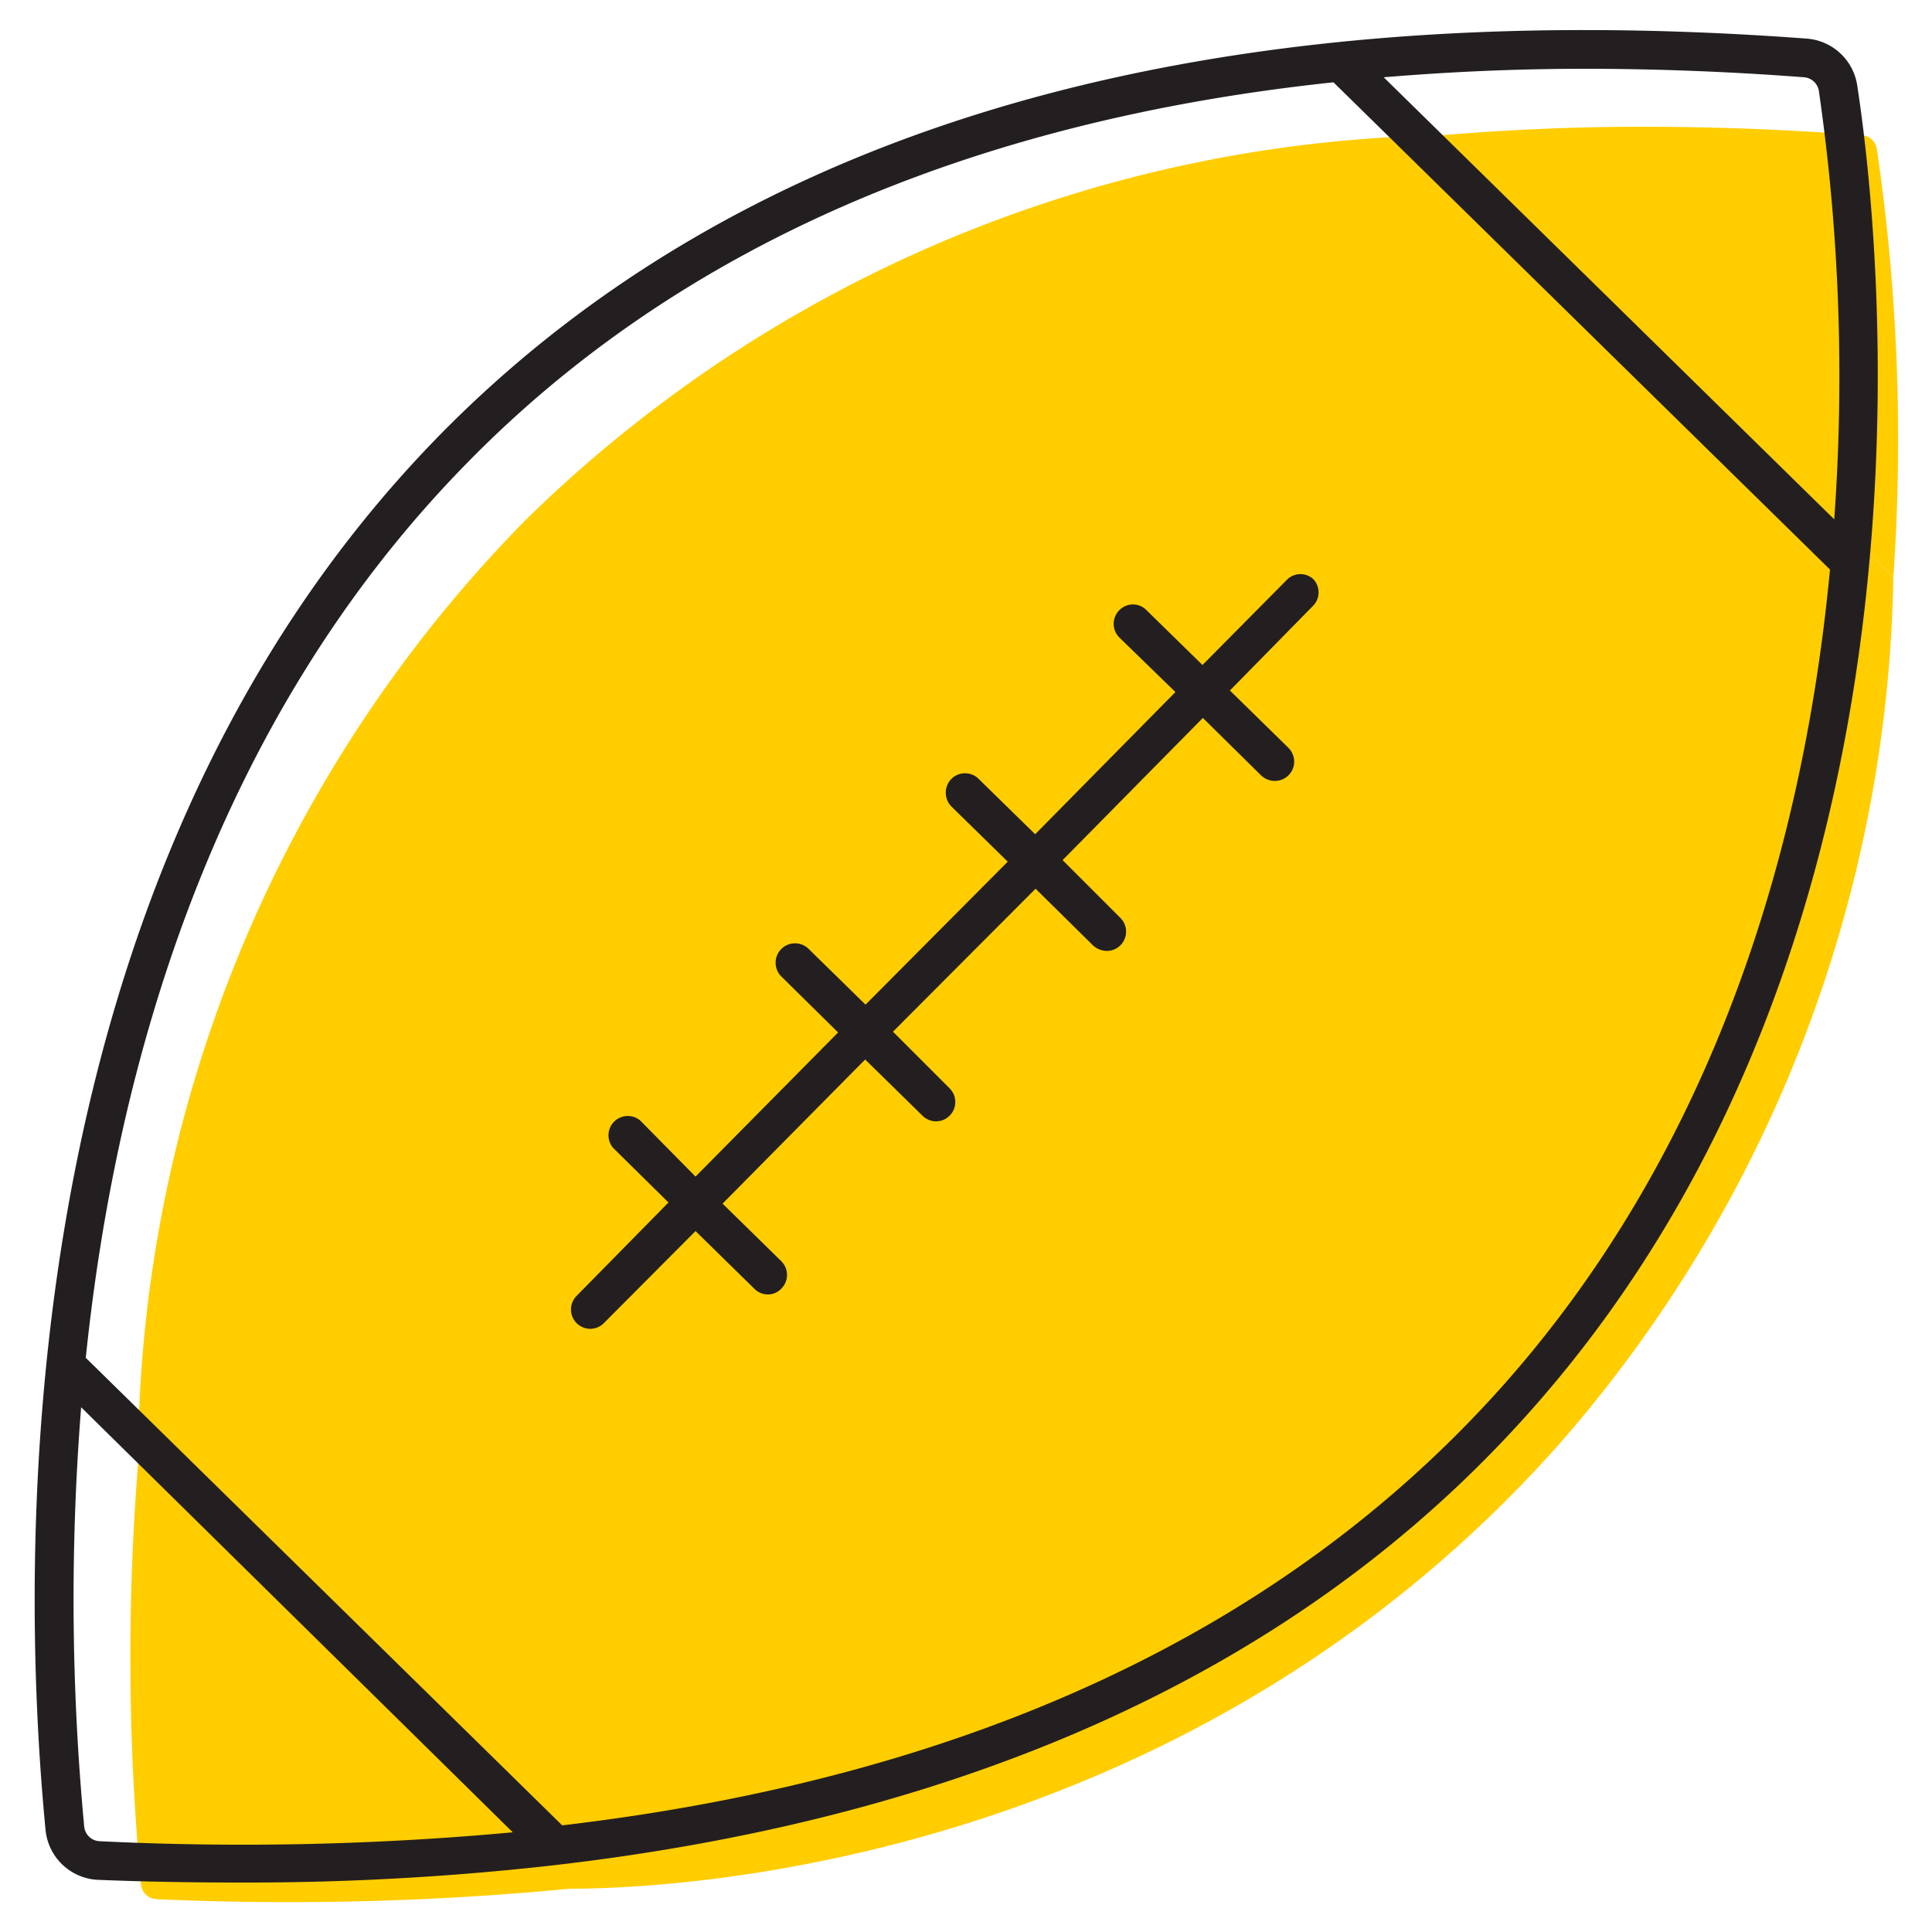 <svg id="Layer_1" data-name="Layer 1" xmlns="http://www.w3.org/2000/svg" viewBox="0 0 50 50"><defs><style>.cls-1{fill:#ffcd00;}.cls-2{fill:#231f20;}</style></defs><title>football</title><path class="cls-1" d="M48.57,3.84a.42.42,0,0,0-.38-.34c-1.95-.15-3.85-.22-5.68-.22s-3.52.08-5.2.22L49,14.94A51.58,51.58,0,0,0,48.57,3.84Z"/><path class="cls-1" d="M13.57,13.49a34.93,34.93,0,0,0-10,24.43,63,63,0,0,0,.08,10.86.42.42,0,0,0,.39.37,76.17,76.17,0,0,0,10.7-.27c2.2,0,15.69-.37,25.58-11.47A34.93,34.93,0,0,0,49,14.94L37.31,3.5A34.77,34.77,0,0,0,13.57,13.49Z"/><path class="cls-2" d="M48.06,2.18A1.43,1.43,0,0,0,46.77,1C31.09-.17,19.18,3.29,11.35,11.29.14,22.76.5,40.34,1.18,47.37a1.43,1.43,0,0,0,1.35,1.28c1.24.05,2.46.07,3.65.07a70.74,70.74,0,0,0,8-.43h0c11-1.24,19.53-5.16,25.38-11.72C50.79,24,48.61,5.73,48.06,2.18ZM46.69,2a.42.42,0,0,1,.38.34,51.58,51.58,0,0,1,.4,11.1L35.81,2c1.68-.14,3.41-.22,5.2-.22S44.74,1.85,46.69,2ZM2.57,47.65a.42.42,0,0,1-.39-.37A63,63,0,0,1,2.1,36.42l11.17,11A76.17,76.17,0,0,1,2.57,47.65ZM38.85,35.91C33.24,42.18,25.1,46,14.55,47.24L2.22,35.14C3,27.61,5.5,18.7,12.07,12c5.44-5.57,13-8.87,22.44-9.87L47.36,14.74C46.73,21.41,44.61,29.46,38.85,35.91Z"/><path class="cls-2" d="M33.31,15l-2.19,2.21-1.45-1.42a.49.49,0,0,0-.7,0,.5.5,0,0,0,0,.71l1.45,1.41-3.63,3.68-1.46-1.43a.5.5,0,0,0-.71,0,.51.51,0,0,0,0,.71l1.46,1.43L22.4,26l-1.47-1.44a.5.5,0,0,0-.71.71l1.47,1.45L18,30.45,16.57,29a.5.5,0,0,0-.7.71l1.43,1.41-2.38,2.42a.5.5,0,0,0,0,.7.51.51,0,0,0,.36.15.5.5,0,0,0,.35-.15L18,31.86l1.52,1.49a.49.49,0,0,0,.35.15.47.47,0,0,0,.35-.15.5.5,0,0,0,0-.71l-1.52-1.49,3.69-3.73,1.48,1.45a.5.5,0,0,0,.35.15.5.5,0,0,0,.35-.86L23.11,26.7,26.8,23l1.49,1.47a.54.54,0,0,0,.35.14.5.5,0,0,0,.35-.86L27.5,22.26l3.63-3.68,1.51,1.49a.52.52,0,0,0,.35.14.5.5,0,0,0,.35-.86l-1.51-1.48L34,15.66A.5.5,0,0,0,34,15,.49.49,0,0,0,33.31,15Z"/></svg>